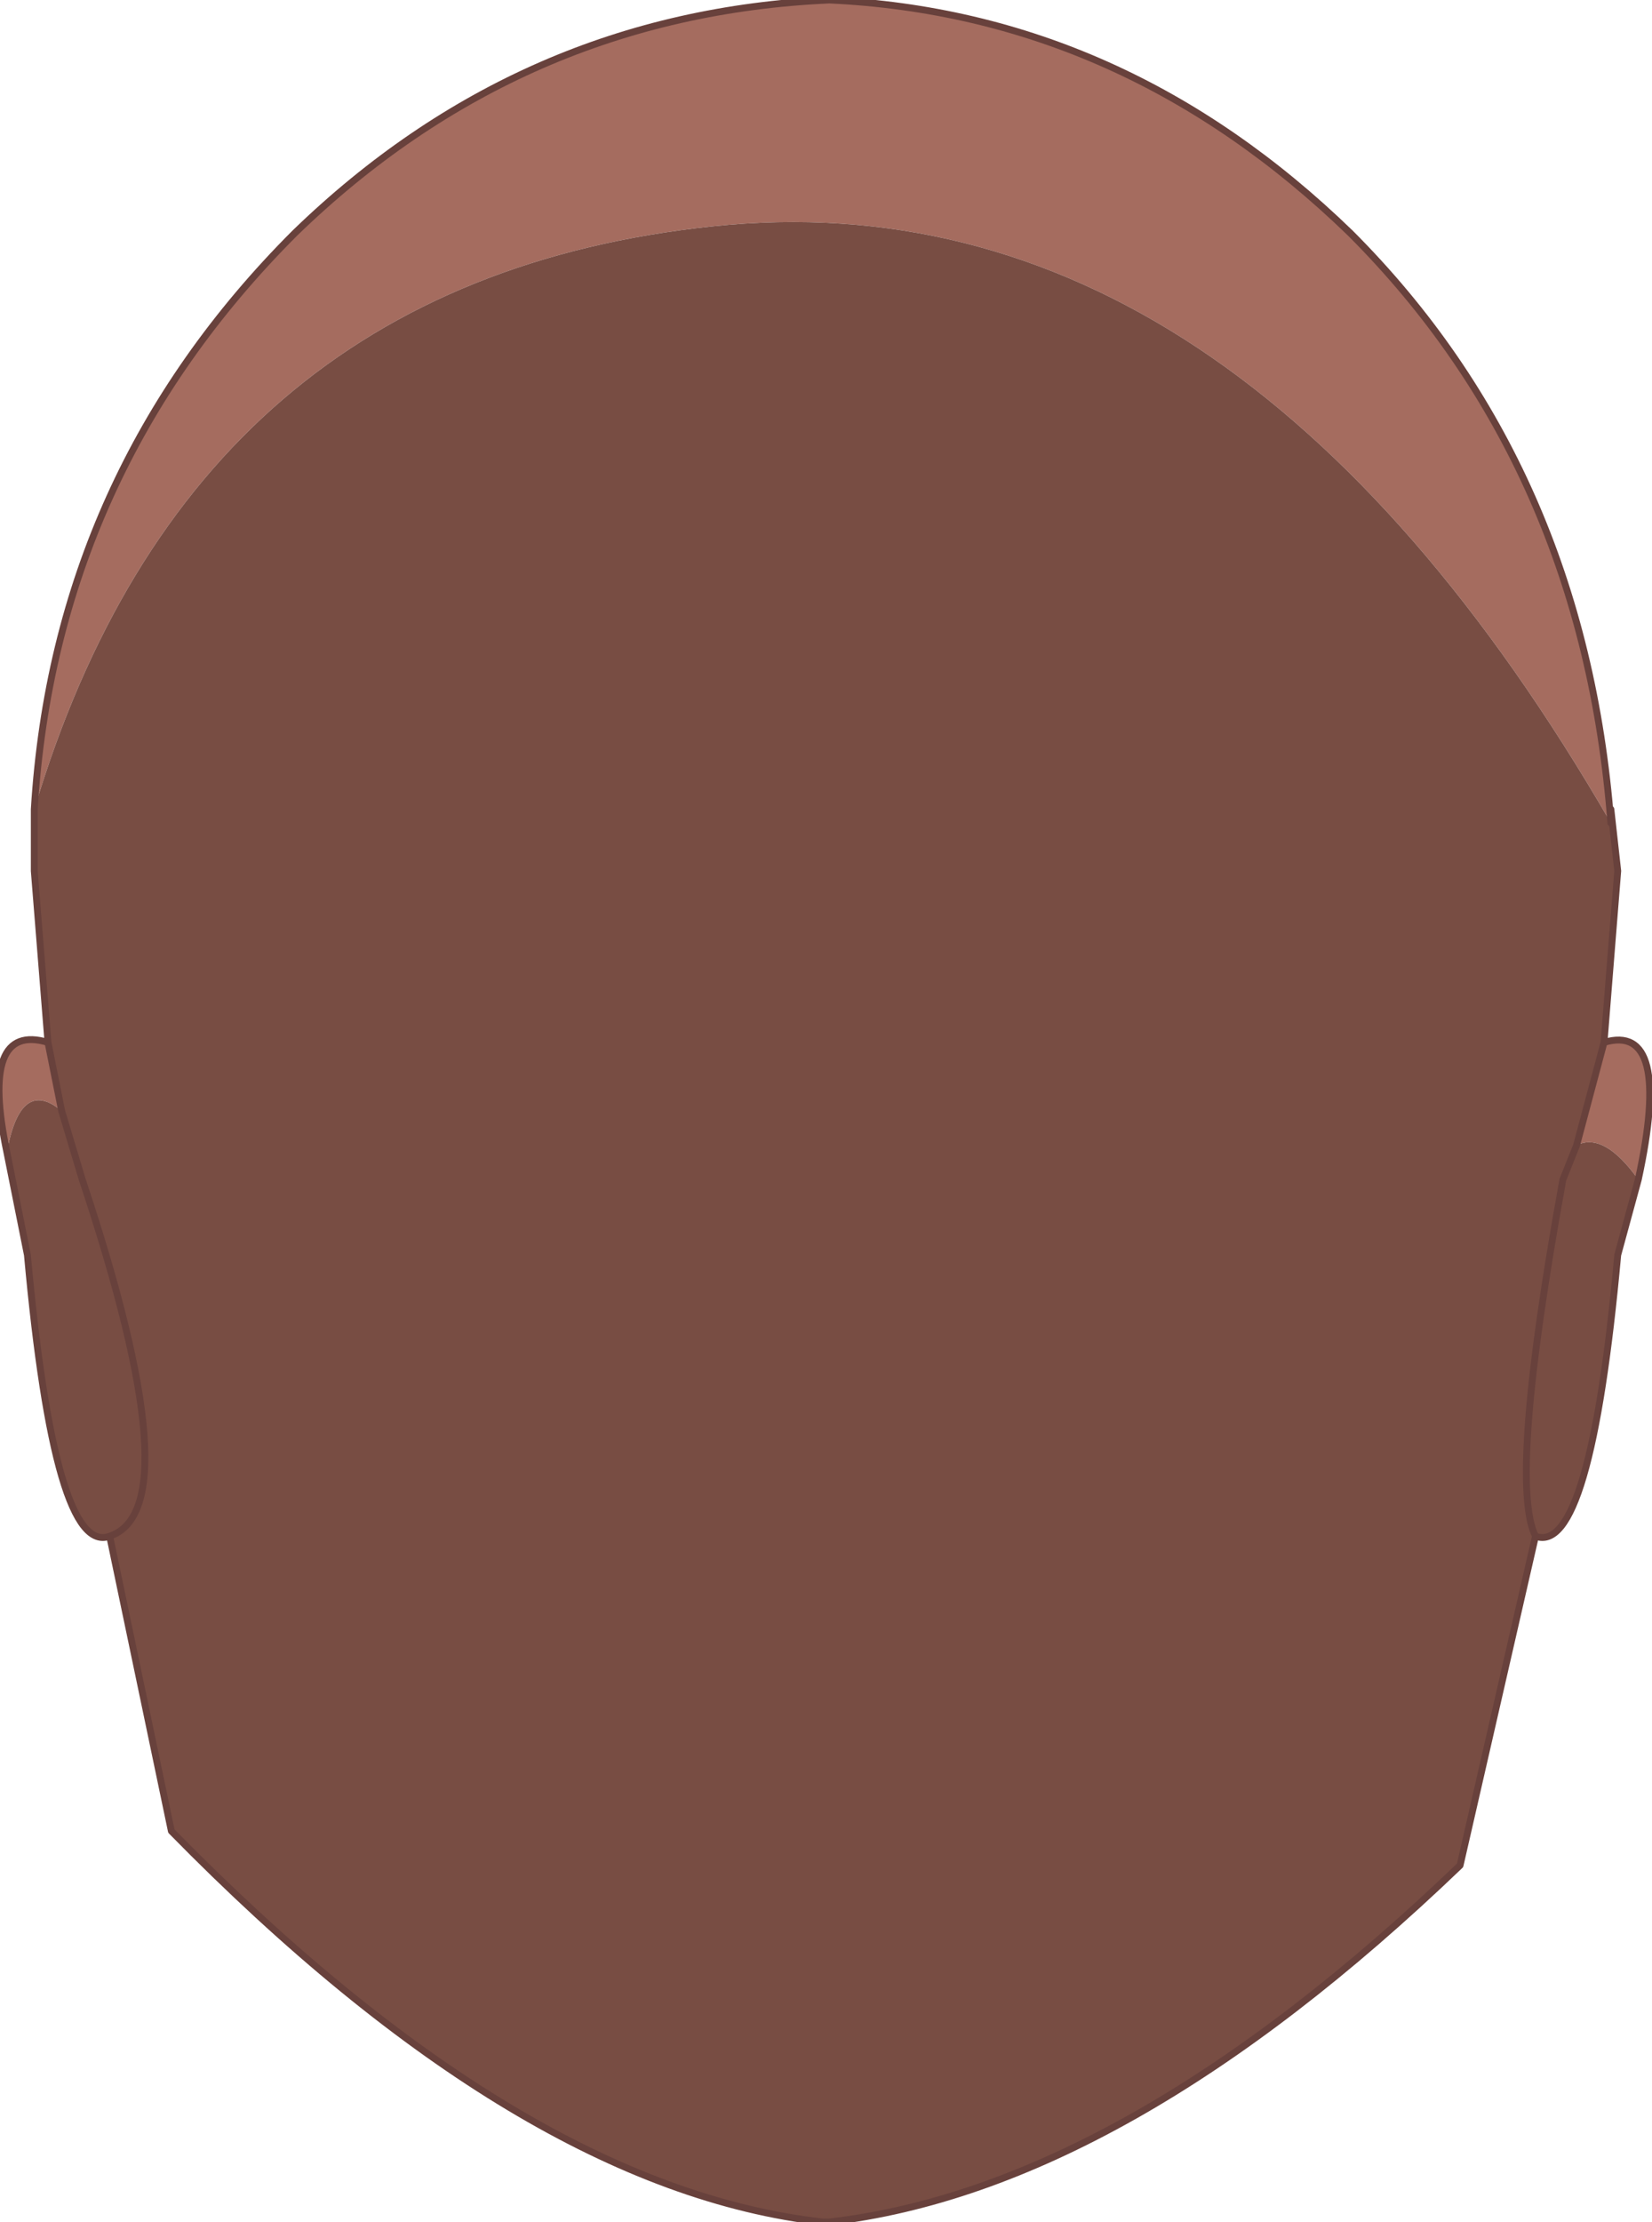 <?xml version="1.0" encoding="UTF-8" standalone="no"?>
<svg xmlns:xlink="http://www.w3.org/1999/xlink" height="16.2px" width="12.05px" xmlns="http://www.w3.org/2000/svg">
  <g transform="matrix(1.0, 0.0, 0.0, 1.0, 6.0, 8.1)">
    <path d="M5.7 -0.5 Q6.2 -0.65 5.95 0.5 5.7 0.15 5.5 0.25 L5.7 -0.5 M-5.95 0.3 Q-6.15 -0.65 -5.65 -0.5 L-5.55 0.0 Q-5.85 -0.25 -5.95 0.3 M-5.75 -2.2 Q-5.6 -4.65 -3.85 -6.4 -2.2 -8.0 0.05 -8.1 2.2 -8.0 3.85 -6.4 5.55 -4.7 5.75 -2.1 3.0 -6.85 -0.8 -6.45 -4.6 -6.05 -5.75 -2.2" fill="#a56c5f" fill-rule="evenodd" stroke="none"/>
    <path d="M5.75 -2.1 L5.75 -2.2 5.8 -1.75 5.7 -0.5 5.5 0.25 5.4 0.5 Q5.0 2.7 5.2 3.1 L4.65 5.5 Q2.2 7.85 0.05 8.1 L0.0 8.1 Q-2.2 7.85 -4.75 5.25 L-5.2 3.1 Q-5.6 3.25 -5.8 1.05 L-5.95 0.3 Q-5.85 -0.25 -5.55 0.0 L-5.65 -0.5 -5.75 -1.75 -5.75 -2.2 Q-4.6 -6.05 -0.8 -6.45 3.0 -6.85 5.75 -2.1 M5.95 0.5 L5.8 1.05 Q5.6 3.25 5.2 3.1 5.0 2.7 5.4 0.5 L5.5 0.25 Q5.7 0.15 5.95 0.5 M-5.2 3.1 Q-4.6 2.9 -5.4 0.5 L-5.55 0.0 -5.4 0.5 Q-4.6 2.9 -5.2 3.1" fill="#784d43" fill-rule="evenodd" stroke="none"/>
    <path d="M5.75 -2.1 L5.75 -2.2 5.8 -1.75 5.7 -0.5 Q6.2 -0.65 5.95 0.5 L5.8 1.05 Q5.6 3.25 5.2 3.1 L4.65 5.5 Q2.2 7.85 0.05 8.1 L0.0 8.1 Q-2.2 7.85 -4.75 5.25 L-5.2 3.1 Q-5.6 3.25 -5.8 1.05 L-5.95 0.3 Q-6.15 -0.65 -5.65 -0.5 L-5.75 -1.75 -5.75 -2.2 Q-5.6 -4.65 -3.85 -6.4 -2.2 -8.0 0.05 -8.1 2.2 -8.0 3.85 -6.4 5.55 -4.7 5.75 -2.1 M-5.65 -0.5 L-5.55 0.0 -5.4 0.5 Q-4.6 2.9 -5.2 3.1 M5.5 0.25 L5.4 0.5 Q5.0 2.7 5.2 3.1 M5.5 0.25 L5.7 -0.5 M0.05 8.1 L0.0 8.1" fill="none" stroke="#68413c" stroke-linecap="round" stroke-linejoin="round" stroke-width="0.05"/>
  </g>
</svg>
